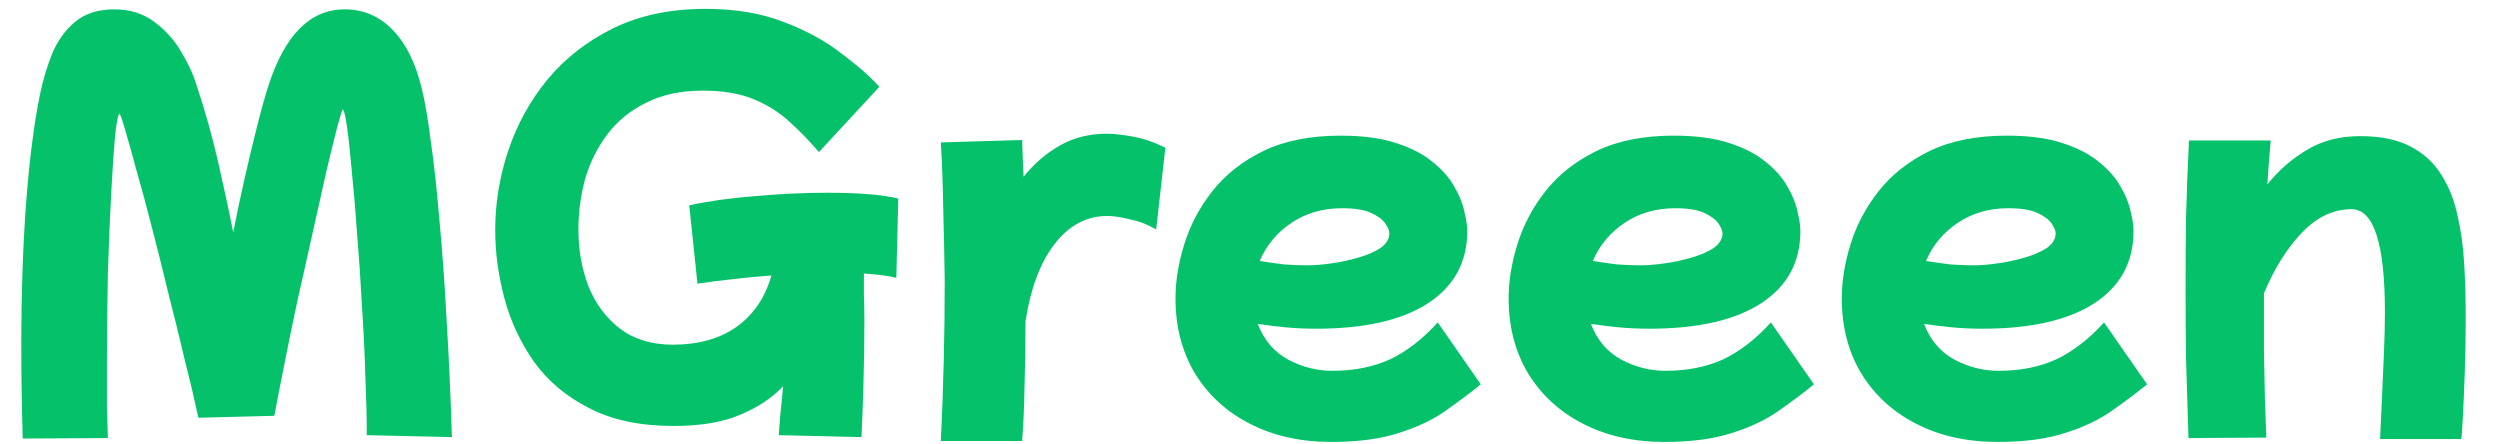 <svg width="62" height="11" viewBox="0 0 62 11" fill="none" xmlns="http://www.w3.org/2000/svg">
<path d="M0.564 10.876C0.54 10.084 0.528 9.324 0.528 8.596C0.528 7.284 0.568 6.096 0.648 5.032C0.728 3.968 0.844 3.064 0.996 2.32C1.068 1.976 1.168 1.644 1.296 1.324C1.432 1.004 1.62 0.744 1.86 0.544C2.108 0.336 2.432 0.232 2.832 0.232C3.224 0.232 3.556 0.336 3.828 0.544C4.1 0.744 4.32 0.988 4.488 1.276C4.664 1.564 4.792 1.84 4.872 2.104C5.08 2.728 5.256 3.352 5.4 3.976C5.544 4.6 5.672 5.196 5.784 5.764C5.864 5.348 5.956 4.912 6.06 4.456C6.164 3.992 6.268 3.556 6.372 3.148C6.476 2.732 6.572 2.388 6.66 2.116C7.068 0.86 7.696 0.232 8.544 0.232C9.016 0.232 9.416 0.404 9.744 0.748C10.072 1.084 10.312 1.572 10.464 2.212C10.536 2.5 10.608 2.92 10.68 3.472C10.76 4.024 10.832 4.68 10.896 5.44C10.968 6.192 11.028 7.024 11.076 7.936C11.132 8.848 11.176 9.816 11.208 10.84L9.096 10.792C9.096 10.368 9.084 9.876 9.06 9.316C9.044 8.756 9.016 8.176 8.976 7.576C8.944 6.968 8.904 6.376 8.856 5.8C8.816 5.224 8.772 4.704 8.724 4.24C8.684 3.776 8.644 3.408 8.604 3.136C8.564 2.856 8.528 2.716 8.496 2.716C8.488 2.716 8.444 2.86 8.364 3.148C8.292 3.428 8.2 3.804 8.088 4.276C7.984 4.748 7.868 5.268 7.74 5.836C7.612 6.404 7.484 6.976 7.356 7.552C7.236 8.12 7.128 8.648 7.032 9.136C6.936 9.616 6.86 10.008 6.804 10.312L4.92 10.36C4.824 9.912 4.708 9.42 4.572 8.884C4.444 8.34 4.308 7.788 4.164 7.228C4.028 6.66 3.892 6.116 3.756 5.596C3.62 5.068 3.492 4.596 3.372 4.18C3.26 3.764 3.168 3.436 3.096 3.196C3.024 2.948 2.98 2.824 2.964 2.824C2.932 2.824 2.896 3 2.856 3.352C2.824 3.696 2.792 4.164 2.76 4.756C2.728 5.348 2.7 6.016 2.676 6.76C2.66 7.504 2.652 8.272 2.652 9.064C2.652 9.44 2.652 9.784 2.652 10.096C2.66 10.408 2.668 10.664 2.676 10.864L0.564 10.876ZM16.709 10.564C15.877 10.564 15.177 10.416 14.609 10.12C14.041 9.832 13.585 9.448 13.241 8.968C12.905 8.488 12.661 7.964 12.509 7.396C12.357 6.828 12.281 6.264 12.281 5.704C12.281 5.04 12.389 4.384 12.605 3.736C12.821 3.088 13.145 2.5 13.577 1.972C14.017 1.444 14.561 1.02 15.209 0.7C15.865 0.38 16.629 0.22 17.501 0.22C18.237 0.22 18.881 0.328 19.433 0.544C19.985 0.752 20.457 1.008 20.849 1.312C21.249 1.608 21.569 1.888 21.809 2.152L20.309 3.772C20.085 3.508 19.845 3.26 19.589 3.028C19.341 2.796 19.045 2.608 18.701 2.464C18.357 2.32 17.933 2.248 17.429 2.248C16.885 2.248 16.417 2.348 16.025 2.548C15.633 2.74 15.313 3 15.065 3.328C14.817 3.656 14.633 4.024 14.513 4.432C14.401 4.84 14.345 5.26 14.345 5.692C14.345 6.204 14.429 6.676 14.597 7.108C14.773 7.54 15.033 7.888 15.377 8.152C15.729 8.416 16.165 8.548 16.685 8.548C17.325 8.548 17.853 8.4 18.269 8.104C18.685 7.808 18.973 7.384 19.133 6.832C18.789 6.856 18.457 6.888 18.137 6.928C17.825 6.96 17.545 6.996 17.297 7.036L17.093 5.092C17.565 4.988 18.109 4.912 18.725 4.864C19.349 4.808 19.945 4.78 20.513 4.78C21.297 4.78 21.885 4.828 22.277 4.924L22.229 6.892C22.061 6.844 21.793 6.808 21.425 6.784C21.425 6.96 21.425 7.144 21.425 7.336C21.433 7.528 21.437 7.724 21.437 7.924C21.437 8.476 21.429 9.02 21.413 9.556C21.397 10.092 21.381 10.52 21.365 10.84L19.313 10.792C19.321 10.688 19.333 10.528 19.349 10.312C19.373 10.096 19.397 9.852 19.421 9.58C19.149 9.868 18.793 10.104 18.353 10.288C17.921 10.472 17.373 10.564 16.709 10.564ZM23.333 10.936C23.365 10.272 23.389 9.608 23.405 8.944C23.421 8.28 23.429 7.624 23.429 6.976C23.421 6.384 23.409 5.8 23.393 5.224C23.385 4.64 23.365 4.076 23.333 3.532L25.349 3.472C25.357 3.768 25.369 4.072 25.385 4.384C25.641 4.064 25.937 3.808 26.273 3.616C26.617 3.416 27.009 3.316 27.449 3.316C27.617 3.316 27.833 3.34 28.097 3.388C28.361 3.436 28.629 3.528 28.901 3.664L28.673 5.692C28.473 5.572 28.257 5.488 28.025 5.44C27.801 5.384 27.613 5.356 27.461 5.356C26.949 5.356 26.513 5.588 26.153 6.052C25.801 6.508 25.561 7.144 25.433 7.96C25.433 8.52 25.425 9.056 25.409 9.568C25.401 10.072 25.381 10.528 25.349 10.936H23.333ZM33.016 10.96C32.248 10.96 31.572 10.808 30.988 10.504C30.412 10.208 29.96 9.792 29.632 9.256C29.312 8.72 29.152 8.1 29.152 7.396C29.152 6.972 29.224 6.528 29.368 6.064C29.512 5.592 29.744 5.152 30.064 4.744C30.384 4.336 30.804 4.004 31.324 3.748C31.852 3.492 32.492 3.364 33.244 3.364C33.788 3.364 34.244 3.424 34.612 3.544C34.988 3.664 35.292 3.82 35.524 4.012C35.764 4.204 35.944 4.408 36.064 4.624C36.192 4.84 36.276 5.048 36.316 5.248C36.364 5.44 36.388 5.6 36.388 5.728C36.388 6.504 36.06 7.104 35.404 7.528C34.756 7.944 33.836 8.152 32.644 8.152C32.372 8.152 32.112 8.14 31.864 8.116C31.624 8.092 31.4 8.064 31.192 8.032C31.344 8.432 31.596 8.728 31.948 8.92C32.3 9.104 32.664 9.196 33.04 9.196C33.584 9.196 34.064 9.1 34.48 8.908C34.896 8.708 35.288 8.404 35.656 7.996L36.724 9.532C36.468 9.74 36.18 9.956 35.86 10.18C35.548 10.404 35.164 10.588 34.708 10.732C34.252 10.884 33.688 10.96 33.016 10.96ZM33.28 5.164C32.808 5.164 32.392 5.284 32.032 5.524C31.672 5.764 31.408 6.08 31.24 6.472C31.44 6.504 31.636 6.532 31.828 6.556C32.028 6.572 32.224 6.58 32.416 6.58C32.592 6.58 32.792 6.564 33.016 6.532C33.248 6.5 33.472 6.452 33.688 6.388C33.912 6.324 34.096 6.244 34.24 6.148C34.384 6.044 34.456 5.924 34.456 5.788C34.456 5.724 34.424 5.644 34.36 5.548C34.296 5.452 34.18 5.364 34.012 5.284C33.844 5.204 33.6 5.164 33.28 5.164ZM41.278 10.96C40.51 10.96 39.834 10.808 39.25 10.504C38.674 10.208 38.222 9.792 37.894 9.256C37.574 8.72 37.414 8.1 37.414 7.396C37.414 6.972 37.486 6.528 37.63 6.064C37.774 5.592 38.006 5.152 38.326 4.744C38.646 4.336 39.066 4.004 39.586 3.748C40.114 3.492 40.754 3.364 41.506 3.364C42.05 3.364 42.506 3.424 42.874 3.544C43.25 3.664 43.554 3.82 43.786 4.012C44.026 4.204 44.206 4.408 44.326 4.624C44.454 4.84 44.538 5.048 44.578 5.248C44.626 5.44 44.65 5.6 44.65 5.728C44.65 6.504 44.322 7.104 43.666 7.528C43.018 7.944 42.098 8.152 40.906 8.152C40.634 8.152 40.374 8.14 40.126 8.116C39.886 8.092 39.662 8.064 39.454 8.032C39.606 8.432 39.858 8.728 40.21 8.92C40.562 9.104 40.926 9.196 41.302 9.196C41.846 9.196 42.326 9.1 42.742 8.908C43.158 8.708 43.55 8.404 43.918 7.996L44.986 9.532C44.73 9.74 44.442 9.956 44.122 10.18C43.81 10.404 43.426 10.588 42.97 10.732C42.514 10.884 41.95 10.96 41.278 10.96ZM41.542 5.164C41.07 5.164 40.654 5.284 40.294 5.524C39.934 5.764 39.67 6.08 39.502 6.472C39.702 6.504 39.898 6.532 40.09 6.556C40.29 6.572 40.486 6.58 40.678 6.58C40.854 6.58 41.054 6.564 41.278 6.532C41.51 6.5 41.734 6.452 41.95 6.388C42.174 6.324 42.358 6.244 42.502 6.148C42.646 6.044 42.718 5.924 42.718 5.788C42.718 5.724 42.686 5.644 42.622 5.548C42.558 5.452 42.442 5.364 42.274 5.284C42.106 5.204 41.862 5.164 41.542 5.164ZM49.54 10.96C48.772 10.96 48.096 10.808 47.512 10.504C46.936 10.208 46.484 9.792 46.156 9.256C45.836 8.72 45.676 8.1 45.676 7.396C45.676 6.972 45.748 6.528 45.892 6.064C46.036 5.592 46.268 5.152 46.588 4.744C46.908 4.336 47.328 4.004 47.848 3.748C48.376 3.492 49.016 3.364 49.768 3.364C50.312 3.364 50.768 3.424 51.136 3.544C51.512 3.664 51.816 3.82 52.048 4.012C52.288 4.204 52.468 4.408 52.588 4.624C52.716 4.84 52.8 5.048 52.84 5.248C52.888 5.44 52.912 5.6 52.912 5.728C52.912 6.504 52.584 7.104 51.928 7.528C51.28 7.944 50.36 8.152 49.168 8.152C48.896 8.152 48.636 8.14 48.388 8.116C48.148 8.092 47.924 8.064 47.716 8.032C47.868 8.432 48.12 8.728 48.472 8.92C48.824 9.104 49.188 9.196 49.564 9.196C50.108 9.196 50.588 9.1 51.004 8.908C51.42 8.708 51.812 8.404 52.18 7.996L53.248 9.532C52.992 9.74 52.704 9.956 52.384 10.18C52.072 10.404 51.688 10.588 51.232 10.732C50.776 10.884 50.212 10.96 49.54 10.96ZM49.804 5.164C49.332 5.164 48.916 5.284 48.556 5.524C48.196 5.764 47.932 6.08 47.764 6.472C47.964 6.504 48.16 6.532 48.352 6.556C48.552 6.572 48.748 6.58 48.94 6.58C49.116 6.58 49.316 6.564 49.54 6.532C49.772 6.5 49.996 6.452 50.212 6.388C50.436 6.324 50.62 6.244 50.764 6.148C50.908 6.044 50.98 5.924 50.98 5.788C50.98 5.724 50.948 5.644 50.884 5.548C50.82 5.452 50.704 5.364 50.536 5.284C50.368 5.204 50.124 5.164 49.804 5.164ZM54.274 10.864C54.25 10.16 54.23 9.508 54.214 8.908C54.206 8.308 54.202 7.716 54.202 7.132C54.202 6.548 54.206 5.964 54.214 5.38C54.23 4.788 54.254 4.156 54.286 3.484H56.314C56.282 3.844 56.254 4.208 56.23 4.576C56.502 4.232 56.826 3.948 57.202 3.724C57.578 3.492 58.022 3.376 58.534 3.376C59.038 3.376 59.45 3.46 59.77 3.628C60.098 3.796 60.354 4.028 60.538 4.324C60.73 4.62 60.866 4.96 60.946 5.344C61.034 5.72 61.09 6.128 61.114 6.568C61.138 7 61.15 7.436 61.15 7.876C61.15 8.356 61.142 8.816 61.126 9.256C61.11 9.696 61.094 10.064 61.078 10.36C61.062 10.656 61.05 10.832 61.042 10.888H59.026C59.042 10.56 59.058 10.212 59.074 9.844C59.09 9.468 59.106 9.1 59.122 8.74C59.138 8.372 59.146 8.04 59.146 7.744C59.146 6.04 58.87 5.188 58.318 5.188C57.862 5.188 57.446 5.388 57.07 5.788C56.702 6.18 56.394 6.676 56.146 7.276C56.146 7.356 56.146 7.436 56.146 7.516C56.146 7.9 56.146 8.3 56.146 8.716C56.154 9.124 56.162 9.516 56.17 9.892C56.186 10.26 56.198 10.58 56.206 10.852L54.274 10.864Z" fill="#05C26A"/>
</svg>
